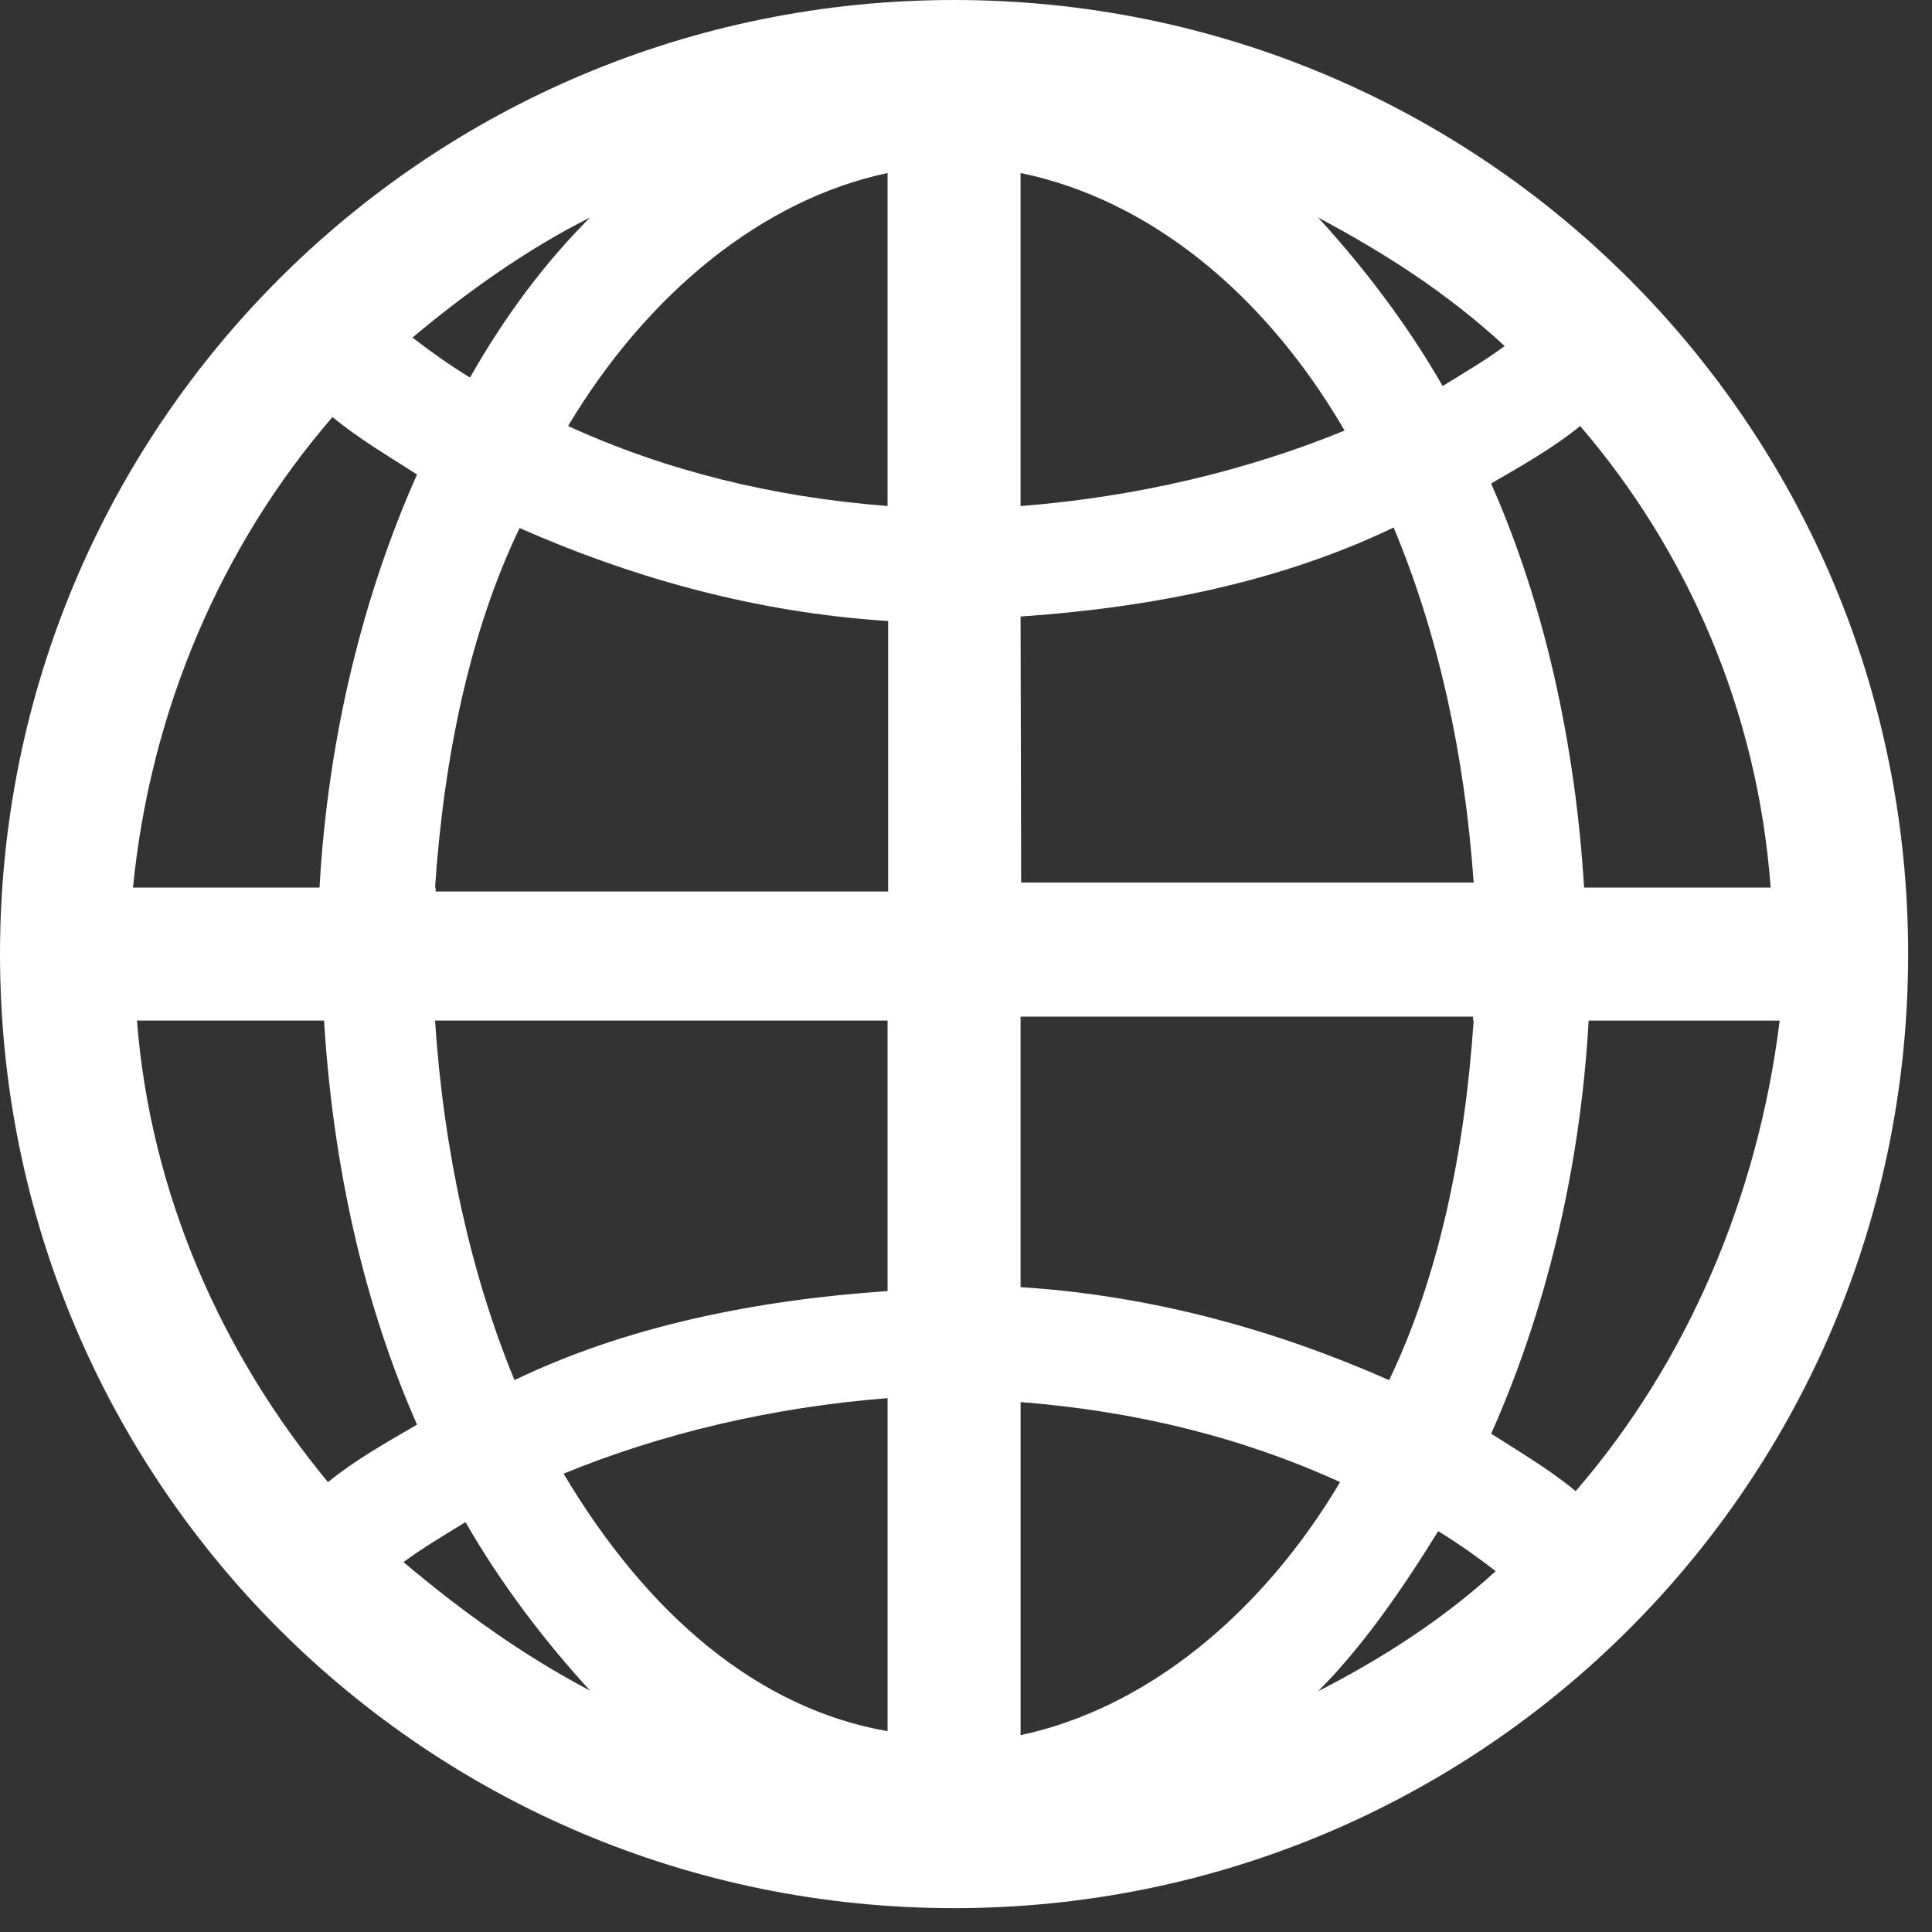 <?xml version="1.0" encoding="UTF-8"?>
<svg viewBox="0 0 81 81" xmlns="http://www.w3.org/2000/svg">
<rect x="0" y="0" width="81" height="81" fill="#333333" stroke="none"/>
<title>Linux</title>
<g>
<path fill="#fff" d="m40 0c-22.138 0-40 17.862-40 40 0 22.138 17.862 40 40 40 22.138 0 40-17.862 40-40 0-22.138-17.862-40-40-40zm34.235 37.212h-7.821c-0.378-6.143-1.677-11.908-3.898-16.94 1.3-0.756 2.599-1.489 3.733-2.41 4.466 5.198 7.442 11.908 7.986 19.35zm-11.152-22.705c-0.756 0.567-1.677 1.111-2.599 1.677-1.488-2.599-3.355-5.032-5.221-7.064 2.788 1.489 5.387 3.142 7.82 5.387zm-20.295-7.253c5.387 1.11 10.23 5.033 13.585 10.797-4.087 1.678-8.742 2.788-13.585 3.166v-13.963zm0 18.594c5.576-0.378 10.986-1.489 15.641-3.733 1.867 4.465 2.977 9.498 3.355 14.885h-18.972l-0.024-11.152zm18.996 16.94c-0.378 5.576-1.488 10.797-3.544 15.074-4.654-2.055-9.852-3.544-15.452-3.898v-11.341h18.972v0.166zm-43.544 0h18.972v11.341c-5.576 0.378-10.986 1.489-15.641 3.733-1.843-4.465-2.977-9.663-3.331-15.074zm0-5.576c0.378-5.576 1.488-10.797 3.544-15.074 4.655 2.055 9.852 3.544 15.452 3.898v11.341h-18.972v-0.165zm18.972-29.959v13.963c-4.843-0.378-9.309-1.488-13.396-3.355 3.355-5.6 8.175-9.498 13.396-10.608zm-12.475 1.867c-1.867 1.867-3.544 4.088-5.032 6.71-0.921-0.567-1.677-1.11-2.41-1.677 2.244-1.89 4.843-3.733 7.442-5.033zm-10.797 8.364c1.111 0.921 2.41 1.677 3.544 2.41-2.244 5.032-3.733 10.986-4.088 17.318h-7.82c0.732-7.442 3.709-14.341 8.364-19.728zm-0.354 25.304c0.378 6.143 1.678 11.908 3.898 16.94-1.3 0.756-2.599 1.488-3.733 2.41-4.465-5.387-7.442-12.097-8.009-19.35h7.844zm3.332 22.705c0.756-0.567 1.677-1.111 2.599-1.678 1.488 2.599 3.355 5.032 5.221 7.064-2.788-1.465-5.387-3.331-7.82-5.387zm6.71-3.709c4.087-1.678 8.742-2.788 13.585-3.166v13.963c-5.41-0.945-10.041-4.843-13.585-10.797zm19.161 10.963v-13.964c4.843 0.378 9.309 1.489 13.396 3.355-3.331 5.599-8.175 9.498-13.396 10.608zm17.508-8.553c0.921 0.567 1.677 1.111 2.41 1.677-2.245 2.055-4.844 3.709-7.442 5.033 1.867-1.867 3.544-4.3 5.033-6.71zm5.765-1.677c-1.11-0.921-2.41-1.678-3.544-2.41 2.245-5.032 3.733-10.986 4.087-17.318h8.009c-0.921 7.442-3.898 14.341-8.553 19.728z"/>
</g>
</svg>
